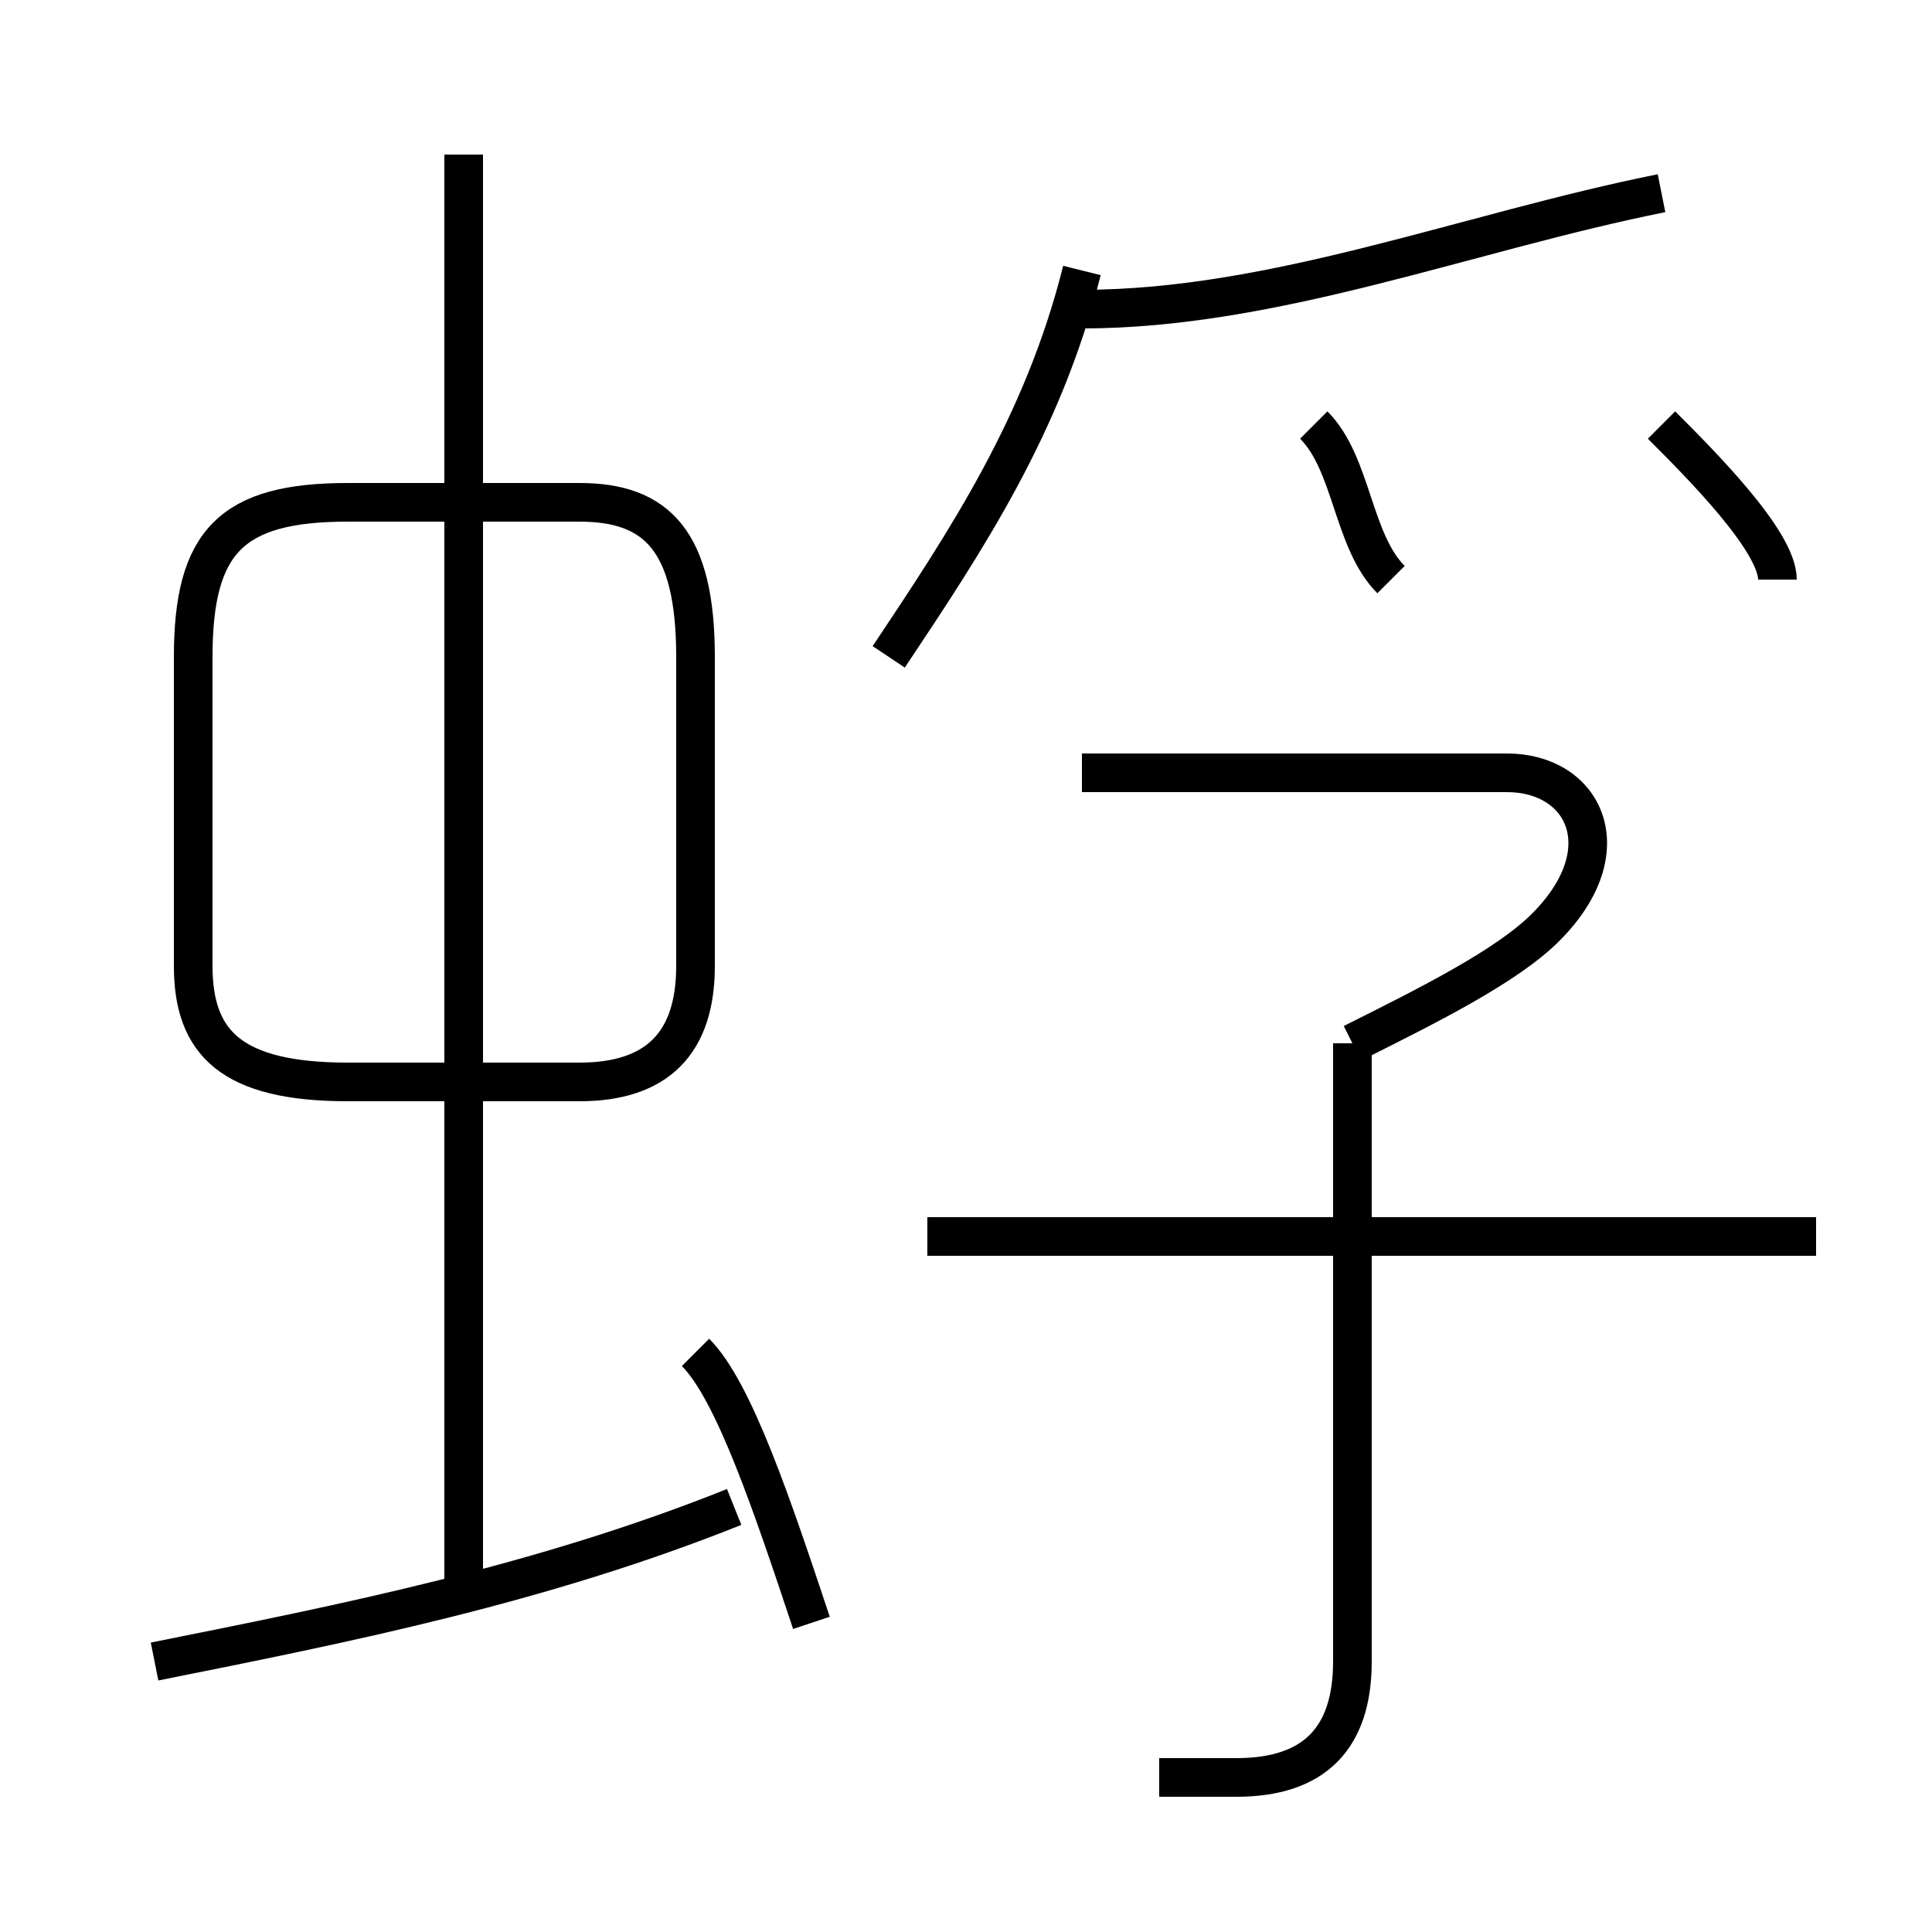 <?xml version='1.0' encoding='utf8'?>
<svg viewBox="0.0 -6.0 50.0 50.0" version="1.1" xmlns="http://www.w3.org/2000/svg">
<rect x="0.0" y="-6.0" width="50.0" height="50.0" fill="#808080" stroke="none"/>
<rect x="-1000" y="-1000" width="2000" height="2000" stroke="white" fill="white"/>
<g style="fill:white;stroke:#000000;  stroke-width:1">
<path d="M 18 -19 L 18 -27 C 18 -30 17 -31 15 -31 L 9 -31 C 6 -31 5 -30 5 -27 L 5 -19 C 5 -17 6 -16 9 -16 L 15 -16 C 17 -16 18 -17 18 -19 Z M 4 -1 C 9 -2 14 -3 19 -5 M 21 -2 C 20 -5 19 -8 18 -9 M 12 -3 L 12 -40 M 30 2 C 30 2 31 2 32 2 C 34 2 35 1 35 -1 L 35 -17 M 47 -12 L 24 -12 M 35 -17 C 37 -18 39 -19 40 -20 C 42 -22 41 -24 39 -24 L 28 -24 M 23 -27 C 25 -30 27 -33 28 -37 M 36 -29 C 35 -30 35 -32 34 -33 M 28 -36 C 33 -36 38 -38 43 -39 M 46 -29 C 46 -30 44 -32 43 -33" transform="translate(0.0 38.0)" />
</g>
</svg>